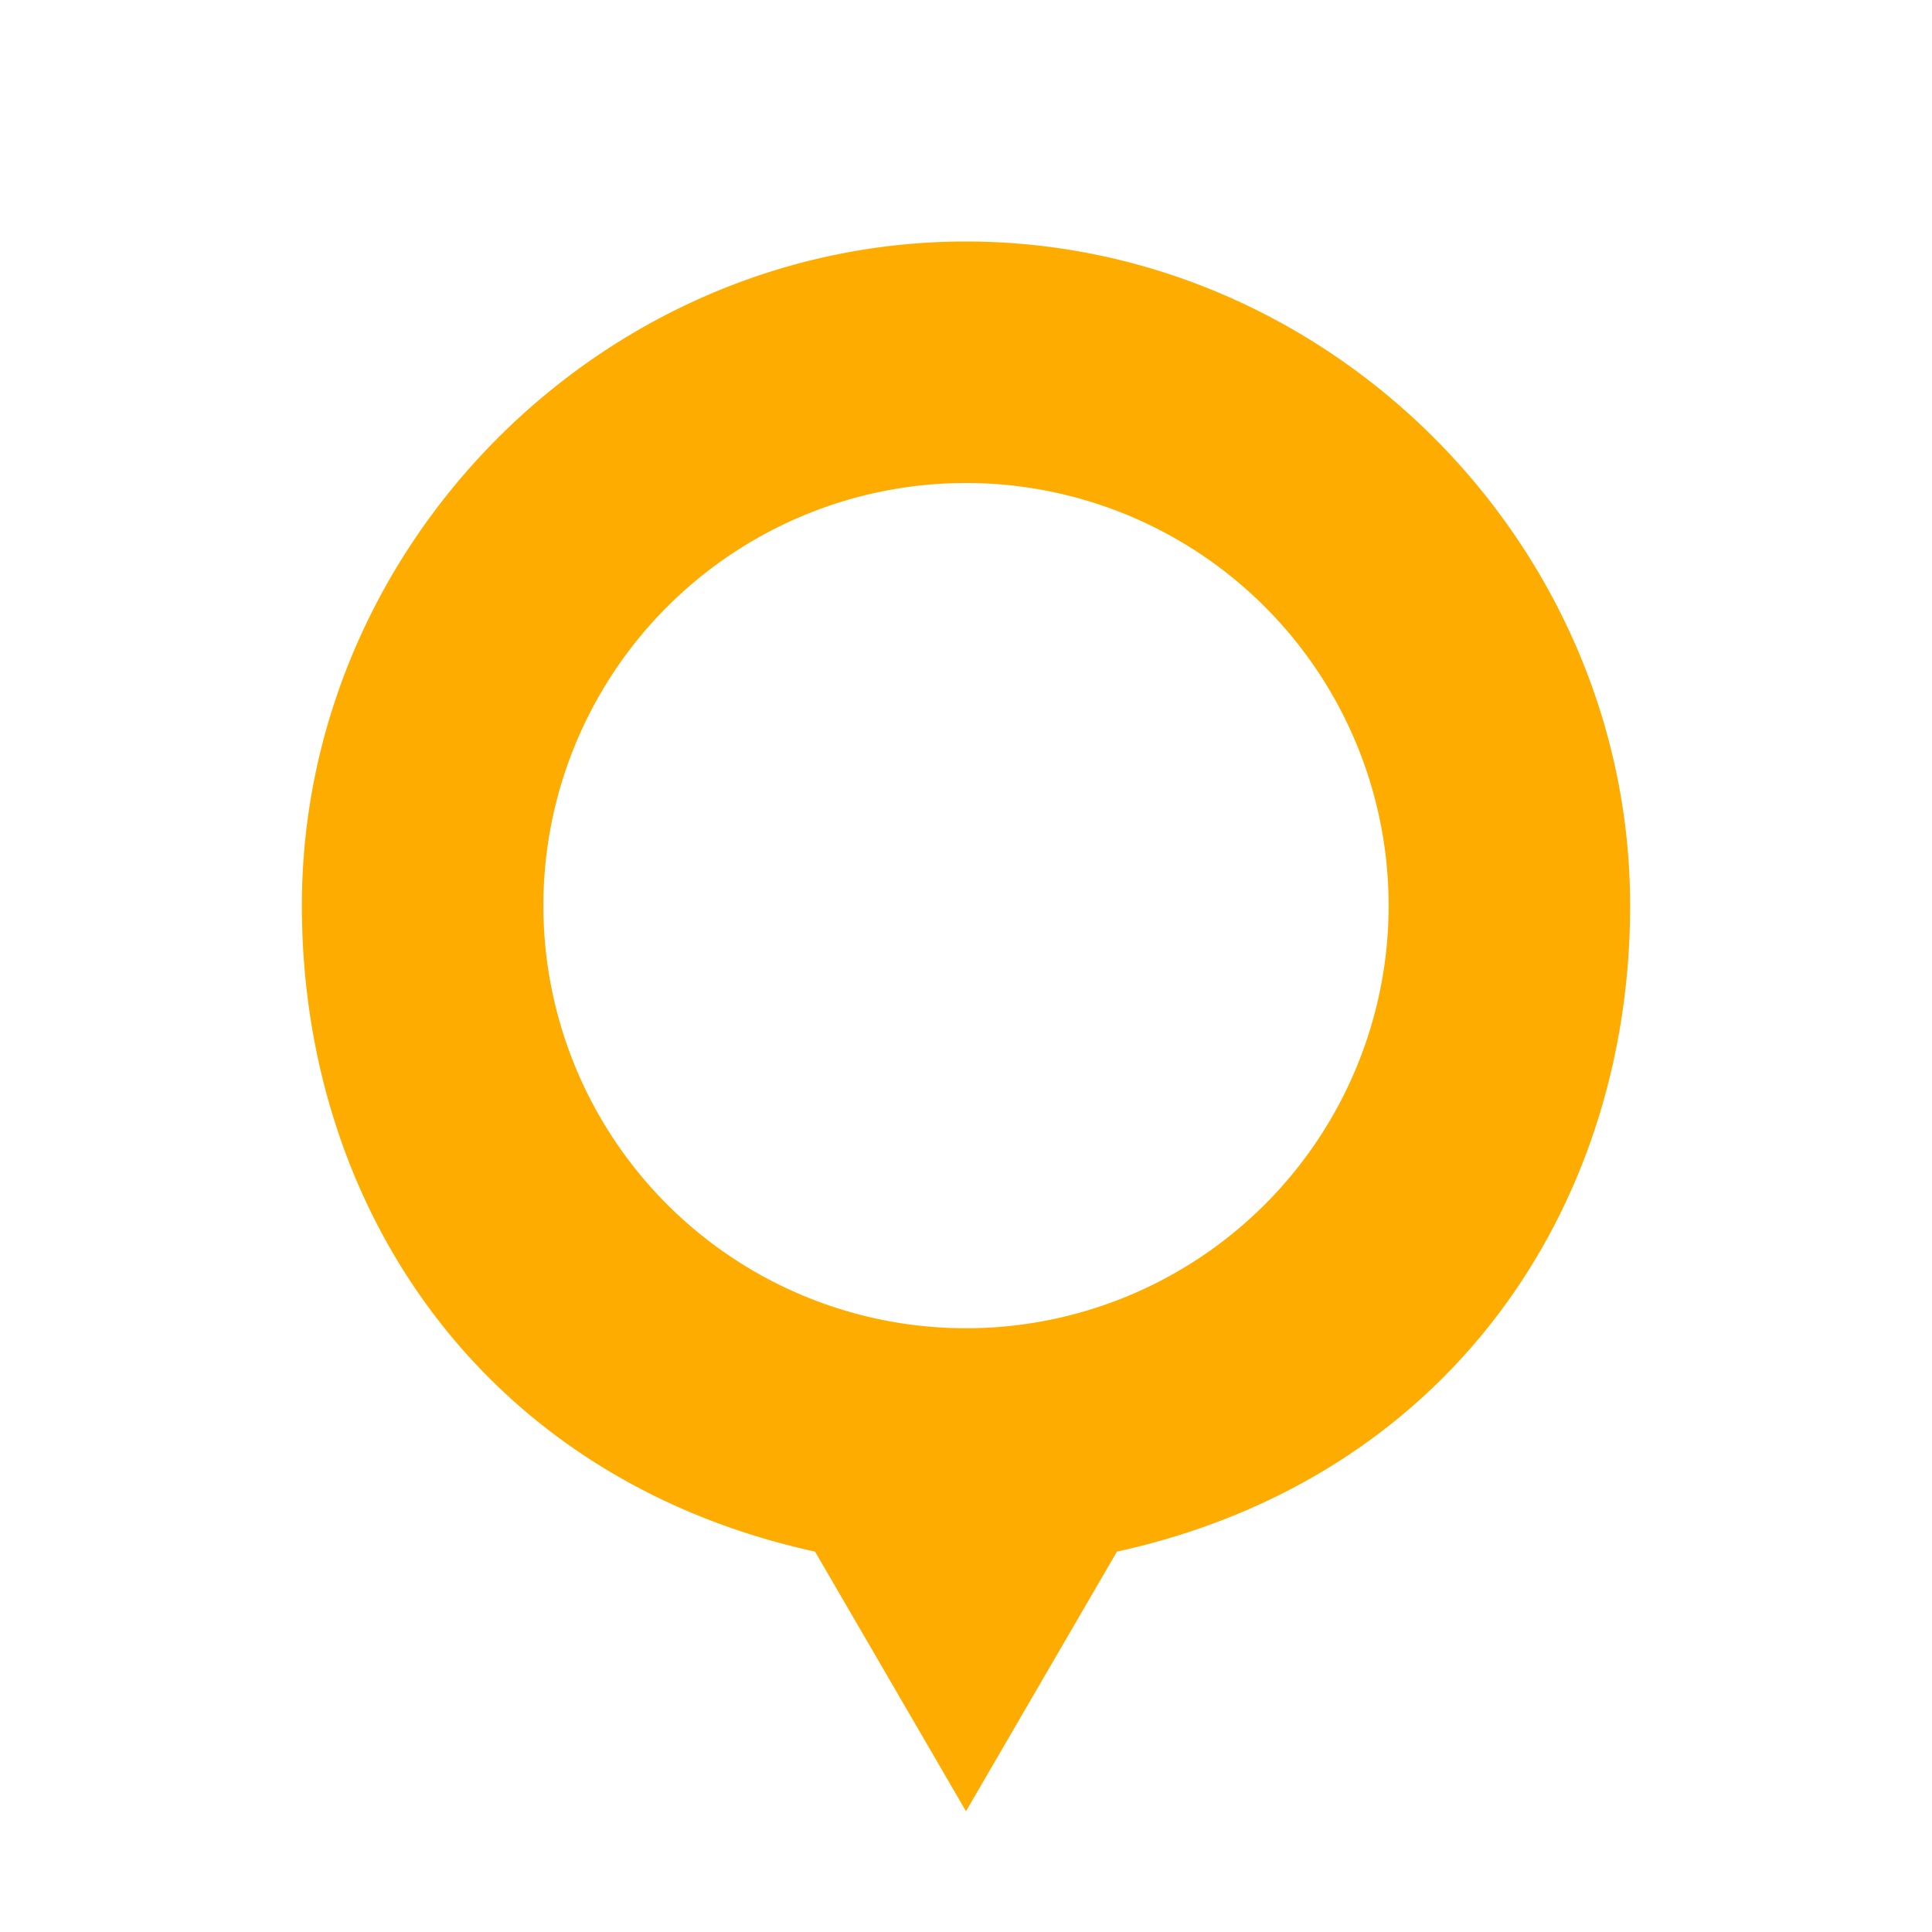 <svg width="32" height="32" viewBox="0 0 32 32" xmlns="http://www.w3.org/2000/svg">
    <path d="M16 4C10 4 5 9 5 15c0 5 2.997 9.492 8.5 10.7L16 30l2.5-4.3C23.998 24.492 27 20 27 15c0-6-5-11-11-11zm0 4a7 7 0 1 1 0 14 7 7 0 0 1 0-14z" fill="#ffac00" paint-order="markers fill stroke"/>
</svg>
